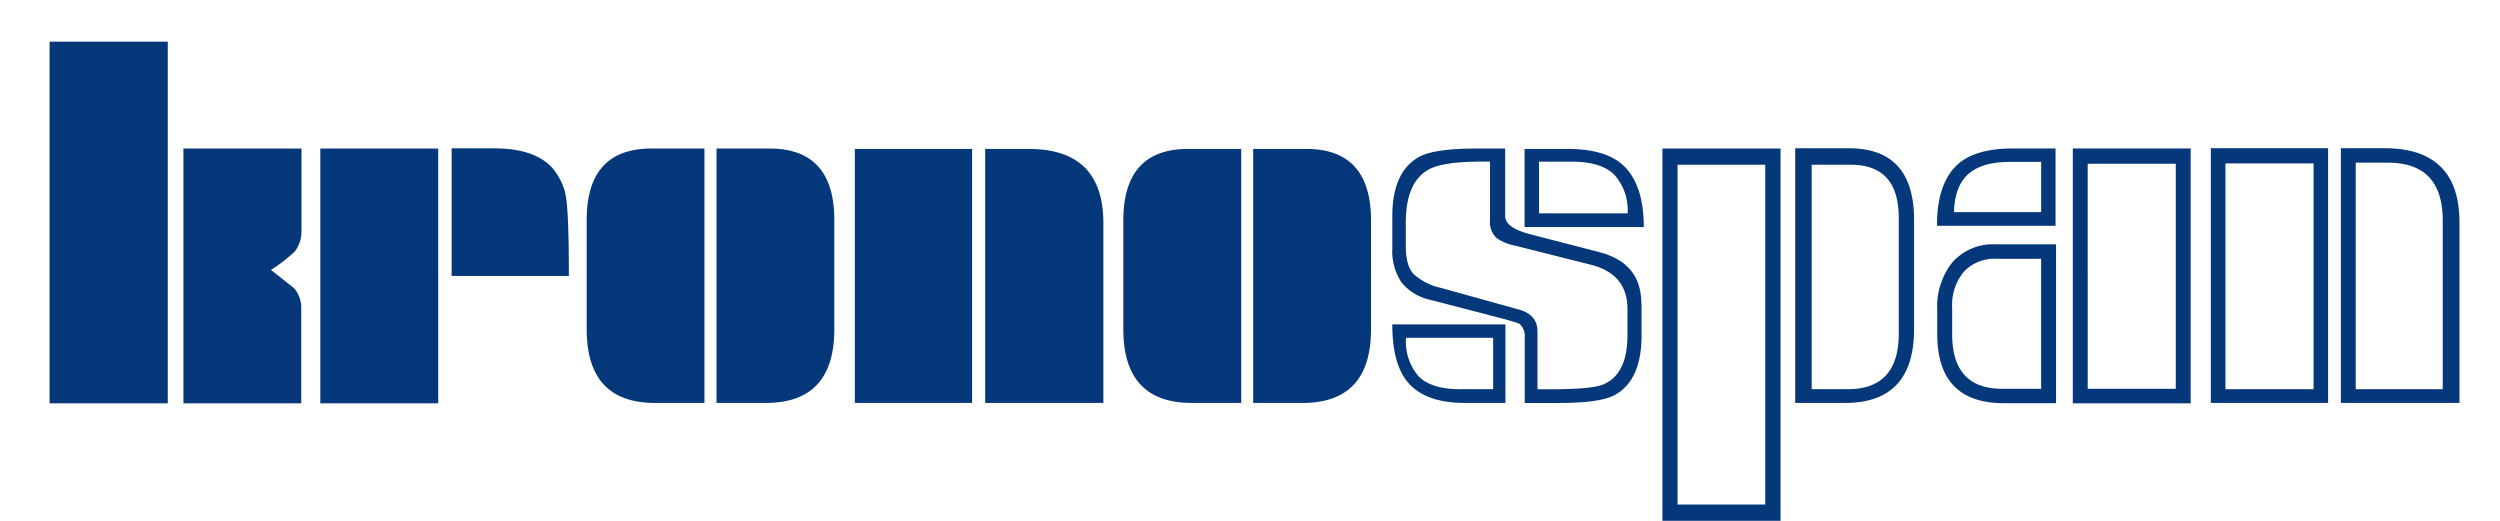 <svg xmlns="http://www.w3.org/2000/svg" viewBox="0 0 2400 500" fill="currentColor">
  <path fill="#05377B"
    d="M2136.44 156.86h84.6v216.78h-84.6V156.86zm125.05 216.78V156.18h30.89c35.14 0 52.69 18.53 52.65 55.59v161.88h-83.53zm-26.51-231.35h-112.55v244.54h112.55v-244.6.06zm126.11 71.28c0-47.52-23.97-71.28-71.9-71.28h-41.95v244.54h113.86V213.57zm-438.86 159.69c-32.1 0-48.14-17.42-48.14-52.27v-25.64a49.558 49.558 0 0111.13-34.39 40.077 40.077 0 0131.26-12.51h43.02v124.8h-37.52.25zm-46.33-169.57c0-6.86 1.08-13.67 3.19-20.2 6.13-18.67 22.8-28.03 50.02-28.07h30.39v48.21h-83.78l.19.06zm128.23-46.52h84.6v216.09h-84.53V157.23l-.06-.06zm-30.51 77.41h-57.15a52.07 52.07 0 00-42.2 17.26 68.192 68.192 0 00-14.51 45.39v23.51c0 44.23 21.34 66.34 64.03 66.34h50.02V234.64l-.19-.06zm0-92.04h-41.45c-26.43 0-45.19 6.25-56.27 18.76-11.09 12.51-16.55 30.99-16.38 55.46h113.8V142.6l.31-.06zm129.43 0h-113.17V387.2h113.17V142.54zm-492.64 15.63h84.22v326.2h-84.16v-326.2h-.06zm163.82 215.4h-35.01v-215.4h37.52c30.72 0 46.08 17.03 46.08 51.08v110.98c0 35.56-16.3 53.36-48.89 53.4m-64.6-231.03h-113.42V500h113.42V142.6zm128.17 68.53c0-45.85-20.84-68.78-62.53-68.78h-51.58v244.47h47.89c44.14 0 66.21-23.61 66.21-70.84V211.12zM1402.7 373.7c-19.09 0-32.72-4.17-40.89-12.51a50.362 50.362 0 01-12-36.89h83.6v49.27h-30.45l-.25.13zm136.5-4.63c-7.38 3.04-23.84 4.59-49.4 4.63h-13.82v-55.65c0-10.44-5.81-17.38-17.32-20.76l-75.97-21.07a55.772 55.772 0 01-26.07-13.57c-4.75-5.38-7.07-14.32-7.07-26.89v-21.82c0-26.3 7.46-43.43 22.38-51.4 9.13-4.88 25.57-7.34 49.33-7.38h9.13v56.27a21.138 21.138 0 006.25 17.01 45.091 45.091 0 0017.88 7.38l72.15 18.19c23.8 5.84 35.7 20.07 35.7 42.7v25.01c0 25.01-7.71 40.77-23.13 47.27m-61.76-164.24v-49.58h30.76c19.59 0 33.51 4.29 41.77 12.88a50.786 50.786 0 0112.51 36.76h-84.85l-.19-.06zm-32.64 106.67h-108.23c0 25.76 5.17 44.52 15.51 56.27 11.25 12.76 29.24 19.13 53.96 19.13h39.14v-75.41h-.38zm130.81-20.26c0-25.76-13.53-42.16-40.58-49.21l-66.09-17.07c-16.01-4.17-24.01-9.98-24.01-17.44V142.6h-27.45c-26.84 0-45.12 2.61-54.83 7.82-17.38 9.5-26.07 28.53-26.07 57.09v30.83a54.325 54.325 0 008.75 32.64 48.55 48.55 0 0028.45 17.01l70.84 18.45 11 3.19 3.13 1.31c3.73 3.44 5.57 8.47 4.94 13.51v62.4h33.26c26.43 0 44.27-2.61 53.52-7.82 16.92-9.5 25.39-28.53 25.39-57.09v-30.76h-.25zm-14.38-129.42c-11.13-12.51-29.89-18.76-56.27-18.76h-41.39v75.03h114.42c0-25.01-5.59-43.77-16.76-56.27m-369.78-18.76h-51.02c-41.39 0-62.09 22.93-62.09 68.78v104.23c0 47.23 21.93 70.84 65.78 70.84h47.39V142.61l-.06.38zm124.68 68.78c0-45.85-20.7-68.78-62.09-68.78h-51.02v243.85h47.33c43.89 0 65.82-23.61 65.78-70.84V211.13v.63zM933.2 142.98H820.65v243.85H933.2v-244.6.75zm126.05 71.28c0-47.52-23.91-71.28-71.72-71.28h-41.77v243.85h113.48V213.57v.69zM676.28 142.6h-51.02c-41.39 0-62.07 22.93-62.03 68.78v104.61c-.04 47.23 21.84 70.84 65.65 70.84h47.39V142.61zm124.68 68.78c0-45.85-20.7-68.78-62.09-68.78h-51.02v244.22h47.33c43.85 0 65.78-23.61 65.78-70.84V211.12v.25zm-258.3-26.26a61.927 61.927 0 00-11.94-23.38c-11.38-12.88-30.14-19.32-56.27-19.32h-40.89v122.49h112.55c0-45.35-1.23-72.01-3.69-79.97M420.68 142.6H307.51v244.6h113.17V142.6zM161.07 40H47.59v347.2h113.48V40zm128.12 256.35c.26-7.23-2.22-14.28-6.94-19.76l-22.13-17.51c8.29-5.15 16.02-11.14 23.07-17.88 4.24-5.7 6.44-12.66 6.25-19.76V142.6H176.08v244.6h113.11v-90.85z" />
</svg>